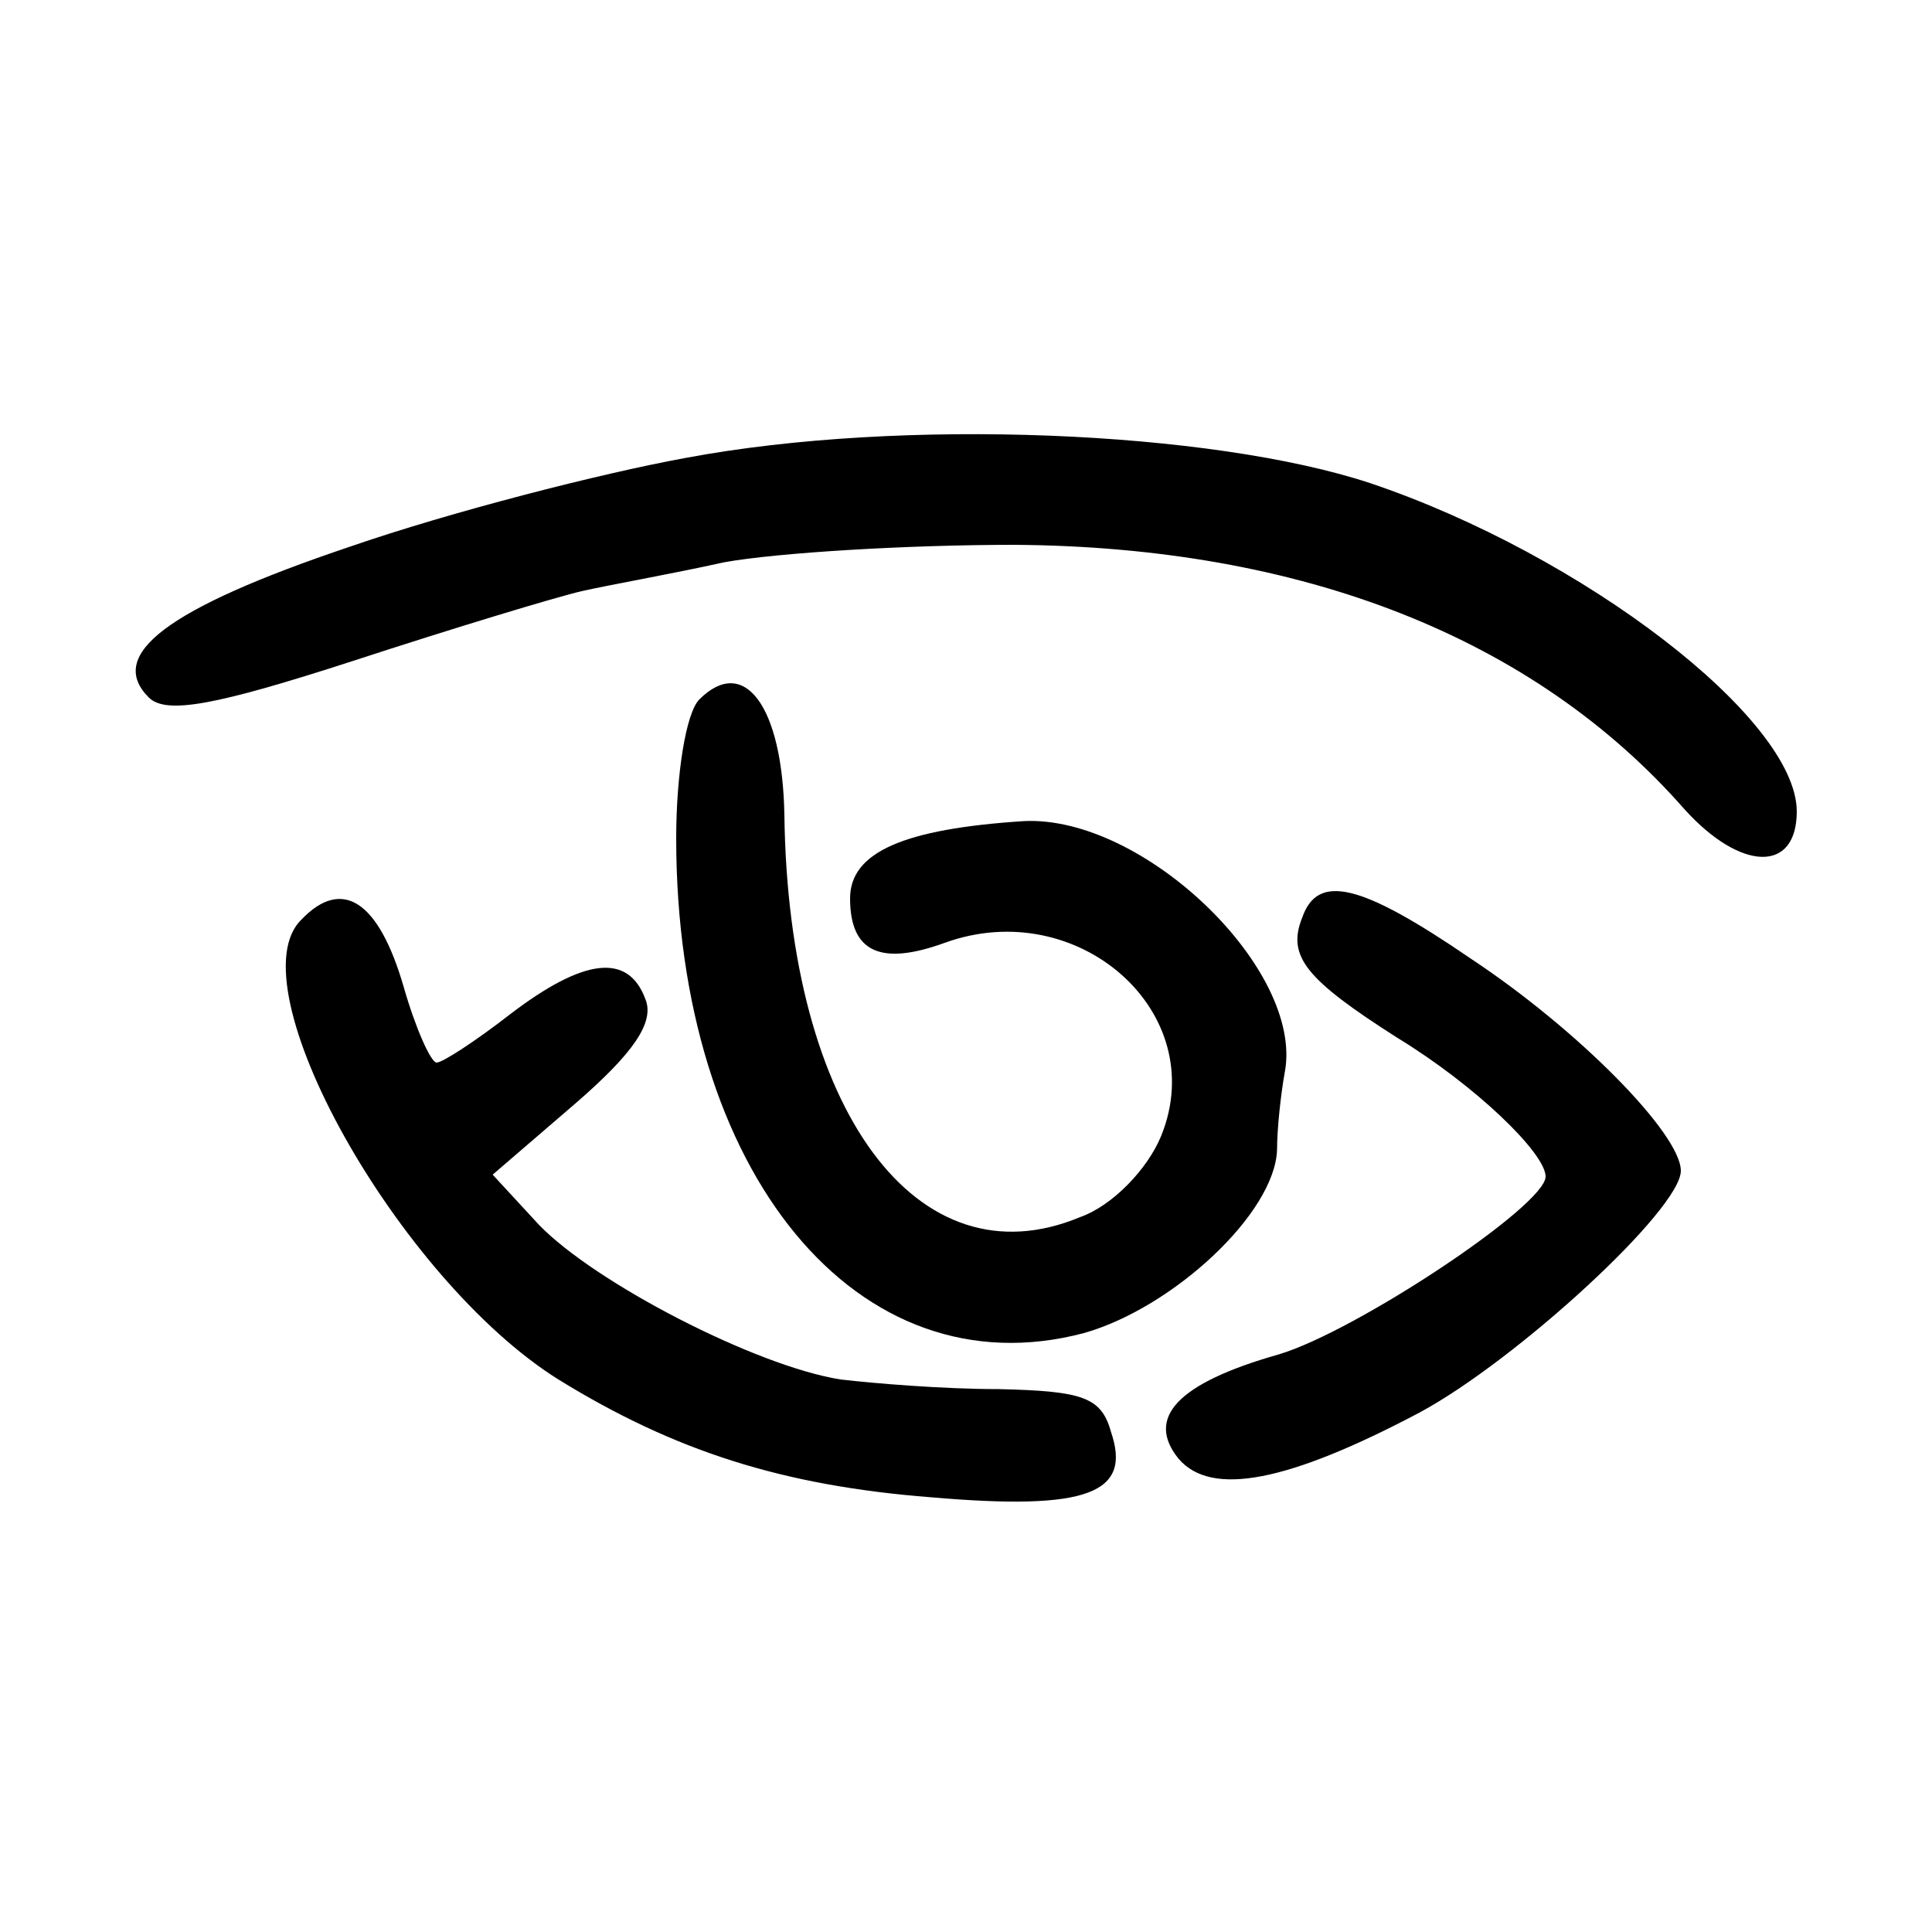 <svg version="1" xmlns="http://www.w3.org/2000/svg" width="133.333" height="133.333" viewBox="0 0 100 100"><path d="M35.5 23.7c-4.4.8-12.2 2.8-17.4 4.6-9.5 3.2-12.6 5.6-10.4 7.8.9.9 3.5.4 10.6-1.9 5.2-1.7 10.5-3.3 11.8-3.6 1.3-.3 4.7-.9 7.4-1.5 2.8-.5 9.5-.9 15-.9 14.9.1 26.9 4.8 34.7 13.7 2.9 3.2 5.8 3.3 5.8.1 0-4.8-11.1-13.3-22.1-17-8.2-2.7-24.2-3.4-35.4-1.3z"/><path d="M36.2 36.2c-.7.7-1.2 3.9-1.2 7.2 0 17.3 9.4 28.7 21.1 25.6 4.6-1.3 9.9-6.2 10-9.5 0-1.1.2-2.9.4-4 1-5.3-7.3-13.3-13.5-13-6.2.4-9 1.6-9 4 0 2.8 1.6 3.5 4.9 2.3 6.9-2.5 13.8 3.6 11.2 10-.7 1.7-2.5 3.6-4.2 4.2-8.4 3.5-15.1-5.5-15.3-20.8-.1-5.7-2.1-8.3-4.4-6z"/><path d="M15.6 47.6c-3.5 3.4 5 18.6 13.3 23.8 6 3.7 11.6 5.5 19.3 6.1 8.1.7 10.4-.2 9.3-3.4-.5-1.8-1.5-2.1-5.8-2.2-2.9 0-6.5-.3-8.2-.5-4.4-.7-12.7-5-15.6-8l-2.4-2.6 4.3-3.7c3-2.6 4.1-4.2 3.6-5.4-.9-2.4-3.2-2.1-7 .8-1.8 1.4-3.5 2.5-3.8 2.5-.3 0-1.1-1.8-1.7-3.9-1.3-4.5-3.2-5.7-5.3-3.5zm51.8-.1c-.8 2 .2 3.2 4.9 6.2 4.1 2.5 7.7 6 7.7 7.2 0 1.5-9.8 8-13.8 9.2-5.3 1.5-6.9 3.3-5.2 5.4 1.7 2 5.7 1.2 12.5-2.4 5-2.7 13.5-10.5 13.5-12.5 0-1.9-5.3-7.3-10.9-11-5.7-3.9-7.9-4.4-8.7-2.1z"/></svg>